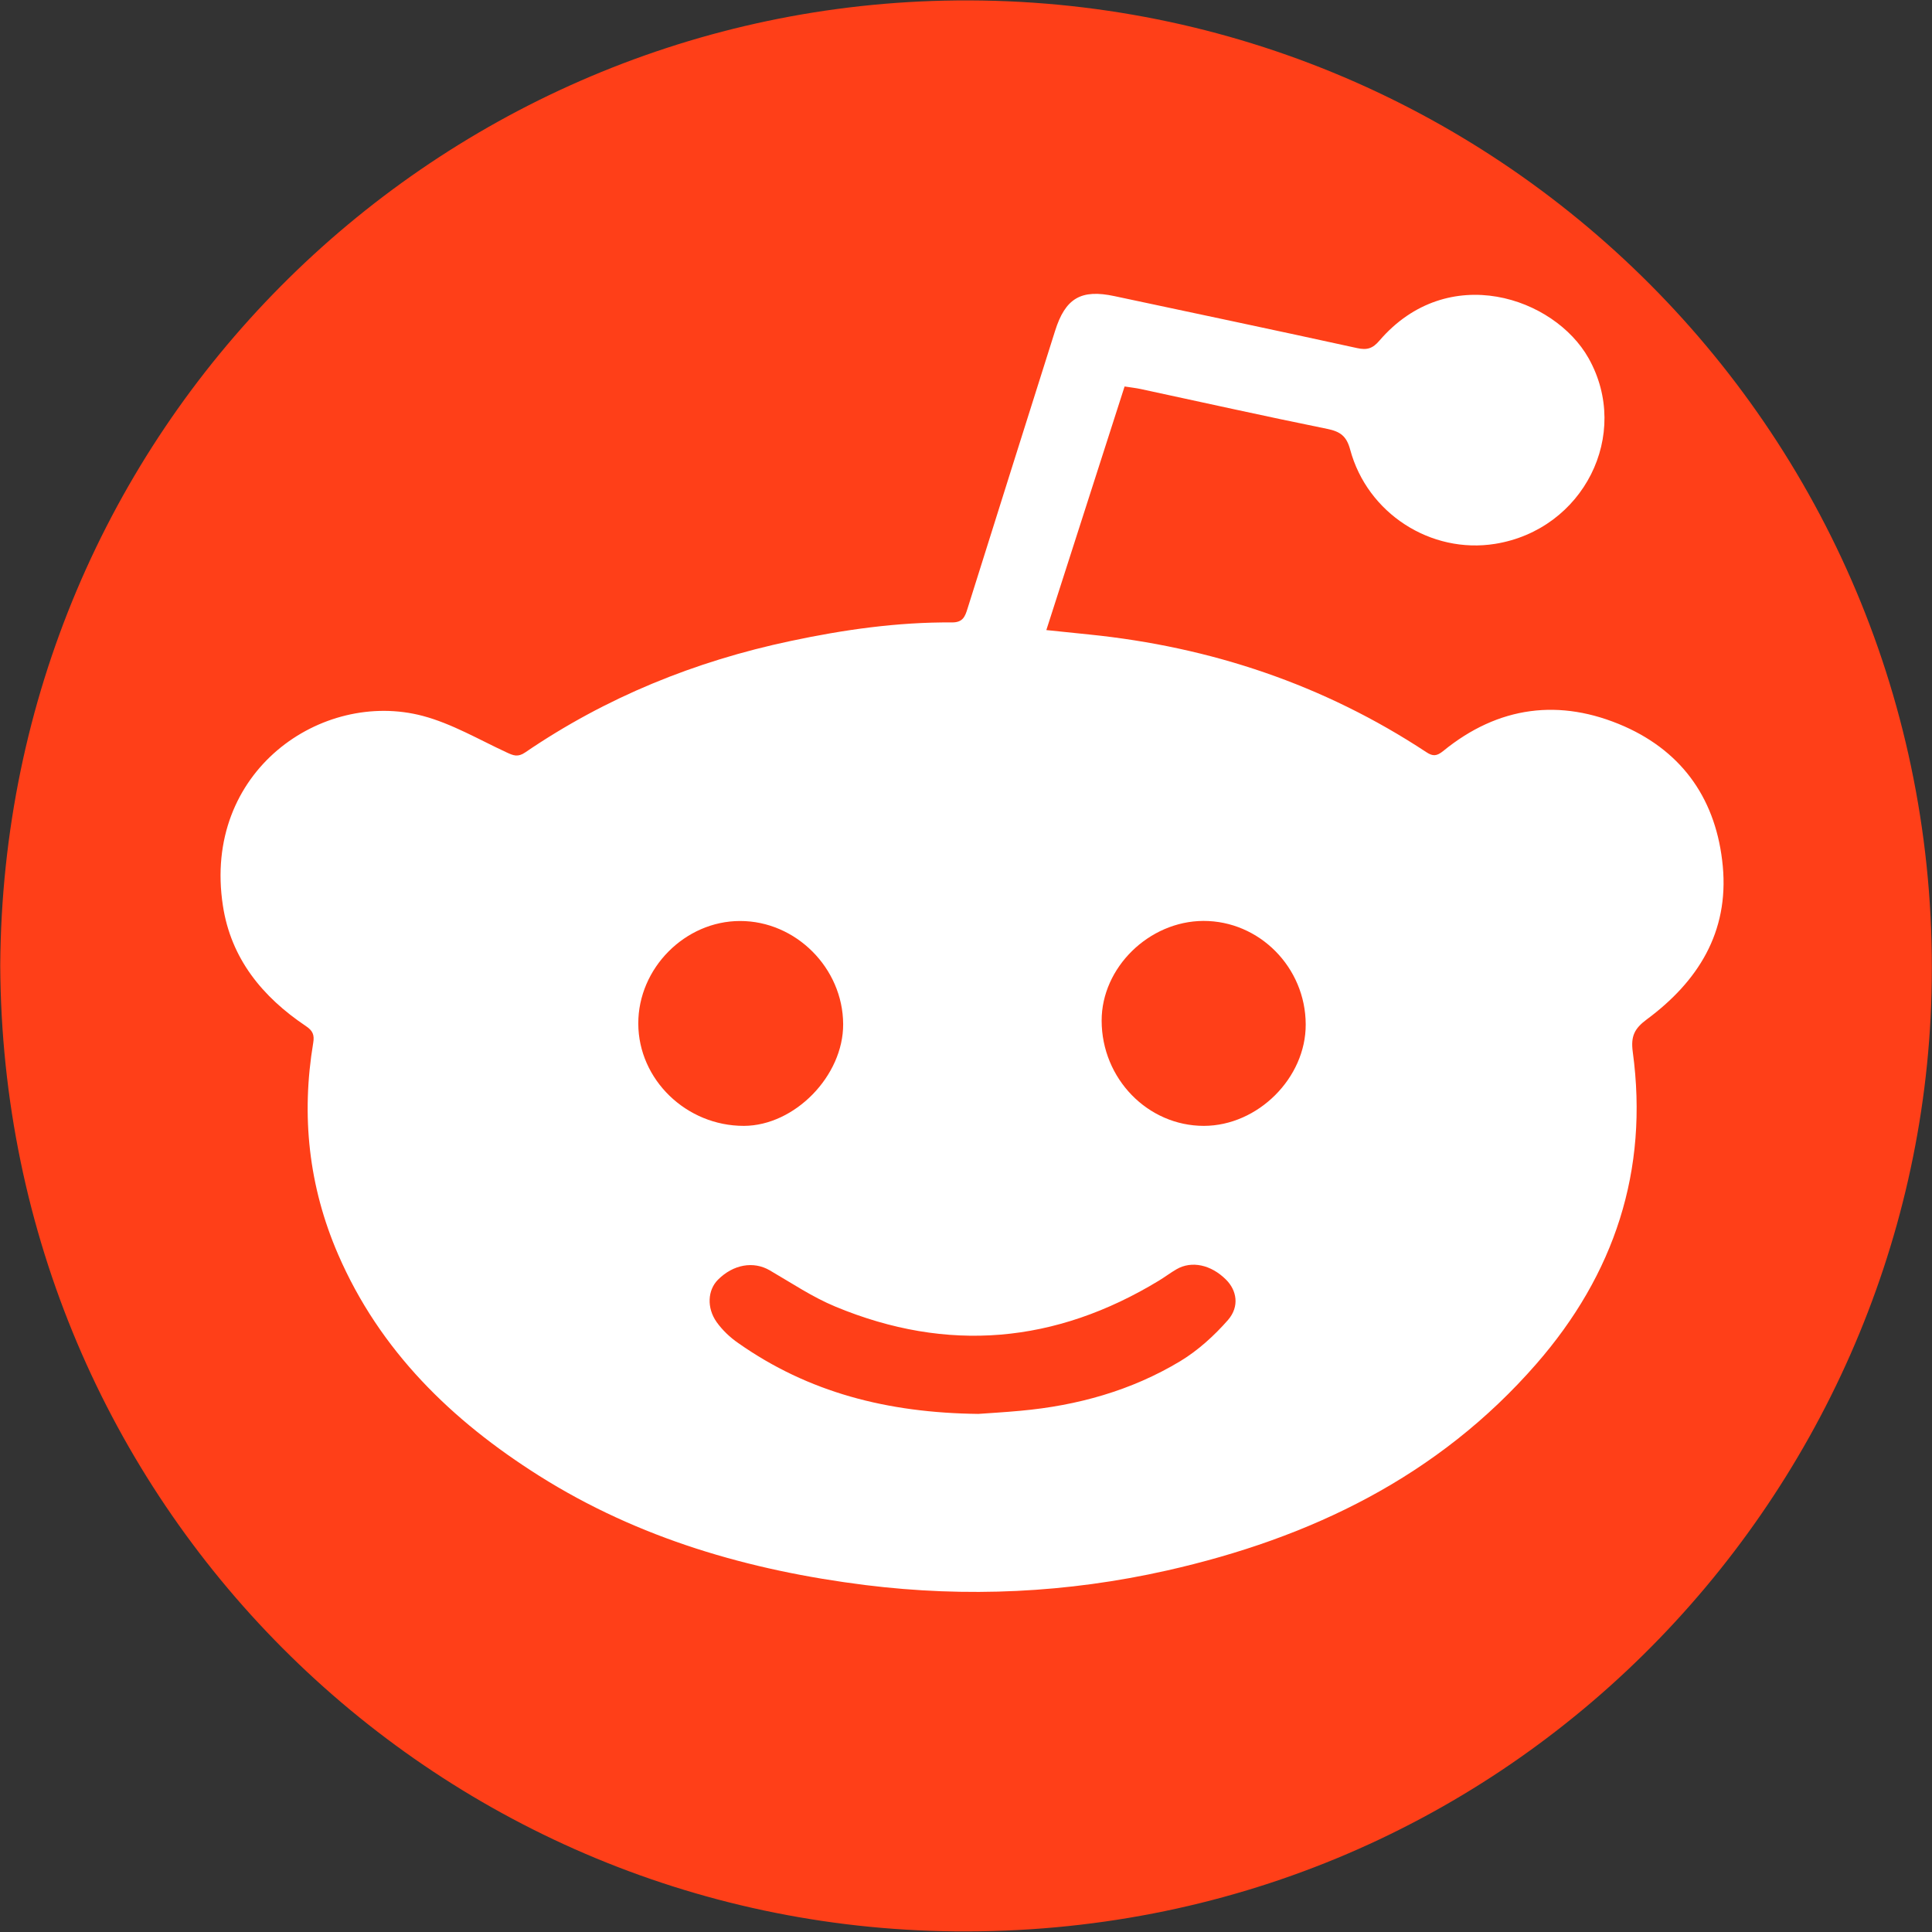 <?xml version="1.0" encoding="UTF-8"?>
<svg width="24px" height="24px" viewBox="0 0 24 24" version="1.1" xmlns="http://www.w3.org/2000/svg" xmlns:xlink="http://www.w3.org/1999/xlink">
    <rect x="0" y="0" width="24" height="24" fill="#333333" stroke="none"/>
    <!-- Generator: Sketch 51.3 (57544) - http://www.bohemiancoding.com/sketch -->
    <title>social/reddit</title>
    <desc>Created with Sketch.</desc>
    <defs></defs>
    <g id="social/reddit" stroke="none" stroke-width="1" fill="none" fill-rule="evenodd">
        <path d="M11.726,0.008 C18.568,-0.146 24.176,5.441 23.994,12.344 C23.829,18.636 18.665,24.061 11.857,23.992 C5.371,23.927 0.035,18.673 0.003,11.996 C0.042,5.329 5.347,0.153 11.726,0.008 Z" id="Shape" fill="#FF3F18" fill-rule="nonzero"></path>
        <path d="M21.401,10.759 C21.478,11.582 21.092,12.193 20.456,12.664 C20.304,12.777 20.256,12.872 20.283,13.069 C20.483,14.541 20.054,15.832 19.085,16.943 C17.865,18.343 16.279,19.107 14.498,19.509 C13.26,19.788 12.008,19.847 10.748,19.69 C9.308,19.509 7.934,19.113 6.696,18.332 C5.611,17.647 4.718,16.78 4.199,15.58 C3.834,14.736 3.74,13.859 3.891,12.954 C3.907,12.857 3.887,12.804 3.798,12.745 C3.26,12.384 2.869,11.908 2.769,11.251 C2.512,9.579 3.999,8.562 5.251,8.893 C5.613,8.989 5.949,9.187 6.292,9.346 C6.376,9.385 6.432,9.41 6.524,9.347 C7.528,8.662 8.633,8.214 9.82,7.963 C10.482,7.822 11.15,7.727 11.827,7.732 C11.961,7.732 11.988,7.66 12.019,7.56 C12.38,6.41 12.743,5.261 13.106,4.112 C13.234,3.704 13.429,3.589 13.846,3.679 C14.85,3.893 15.855,4.104 16.858,4.324 C16.982,4.352 17.053,4.329 17.136,4.231 C17.988,3.241 19.309,3.694 19.734,4.45 C20.266,5.397 19.671,6.579 18.573,6.756 C17.775,6.884 16.985,6.378 16.772,5.584 C16.727,5.416 16.648,5.361 16.489,5.328 C15.715,5.171 14.943,4.999 14.172,4.833 C14.111,4.82 14.048,4.813 13.97,4.801 C13.647,5.807 13.327,6.804 12.998,7.827 C13.192,7.847 13.362,7.865 13.531,7.882 C15.043,8.036 16.446,8.505 17.719,9.344 C17.799,9.397 17.847,9.394 17.926,9.331 C18.612,8.77 19.378,8.671 20.178,9.023 C20.917,9.351 21.325,9.952 21.401,10.759 Z M14.955,13.986 C15.626,13.985 16.223,13.39 16.22,12.725 C16.218,12.017 15.644,11.438 14.948,11.44 C14.273,11.443 13.684,12.02 13.685,12.679 C13.686,13.399 14.257,13.986 14.955,13.986 Z M15.255,16.397 C15.401,16.228 15.363,16.027 15.229,15.895 C15.043,15.71 14.803,15.659 14.617,15.766 C14.542,15.809 14.473,15.862 14.399,15.907 C13.113,16.689 11.77,16.81 10.377,16.231 C10.092,16.113 9.83,15.936 9.561,15.78 C9.361,15.664 9.11,15.705 8.918,15.898 C8.792,16.025 8.776,16.244 8.902,16.423 C8.974,16.524 9.07,16.615 9.172,16.685 C10.042,17.296 11.021,17.551 12.153,17.564 C12.276,17.555 12.477,17.544 12.678,17.525 C13.382,17.461 14.053,17.275 14.66,16.91 C14.882,16.776 15.084,16.592 15.255,16.397 Z M9.241,13.986 C9.872,13.984 10.477,13.365 10.474,12.722 C10.471,12.026 9.886,11.44 9.193,11.441 C8.51,11.441 7.927,12.028 7.929,12.716 C7.931,13.412 8.526,13.987 9.241,13.986 Z" id="Shape" fill="#FFFFFF" fill-rule="nonzero"></path>
    </g>
</svg>